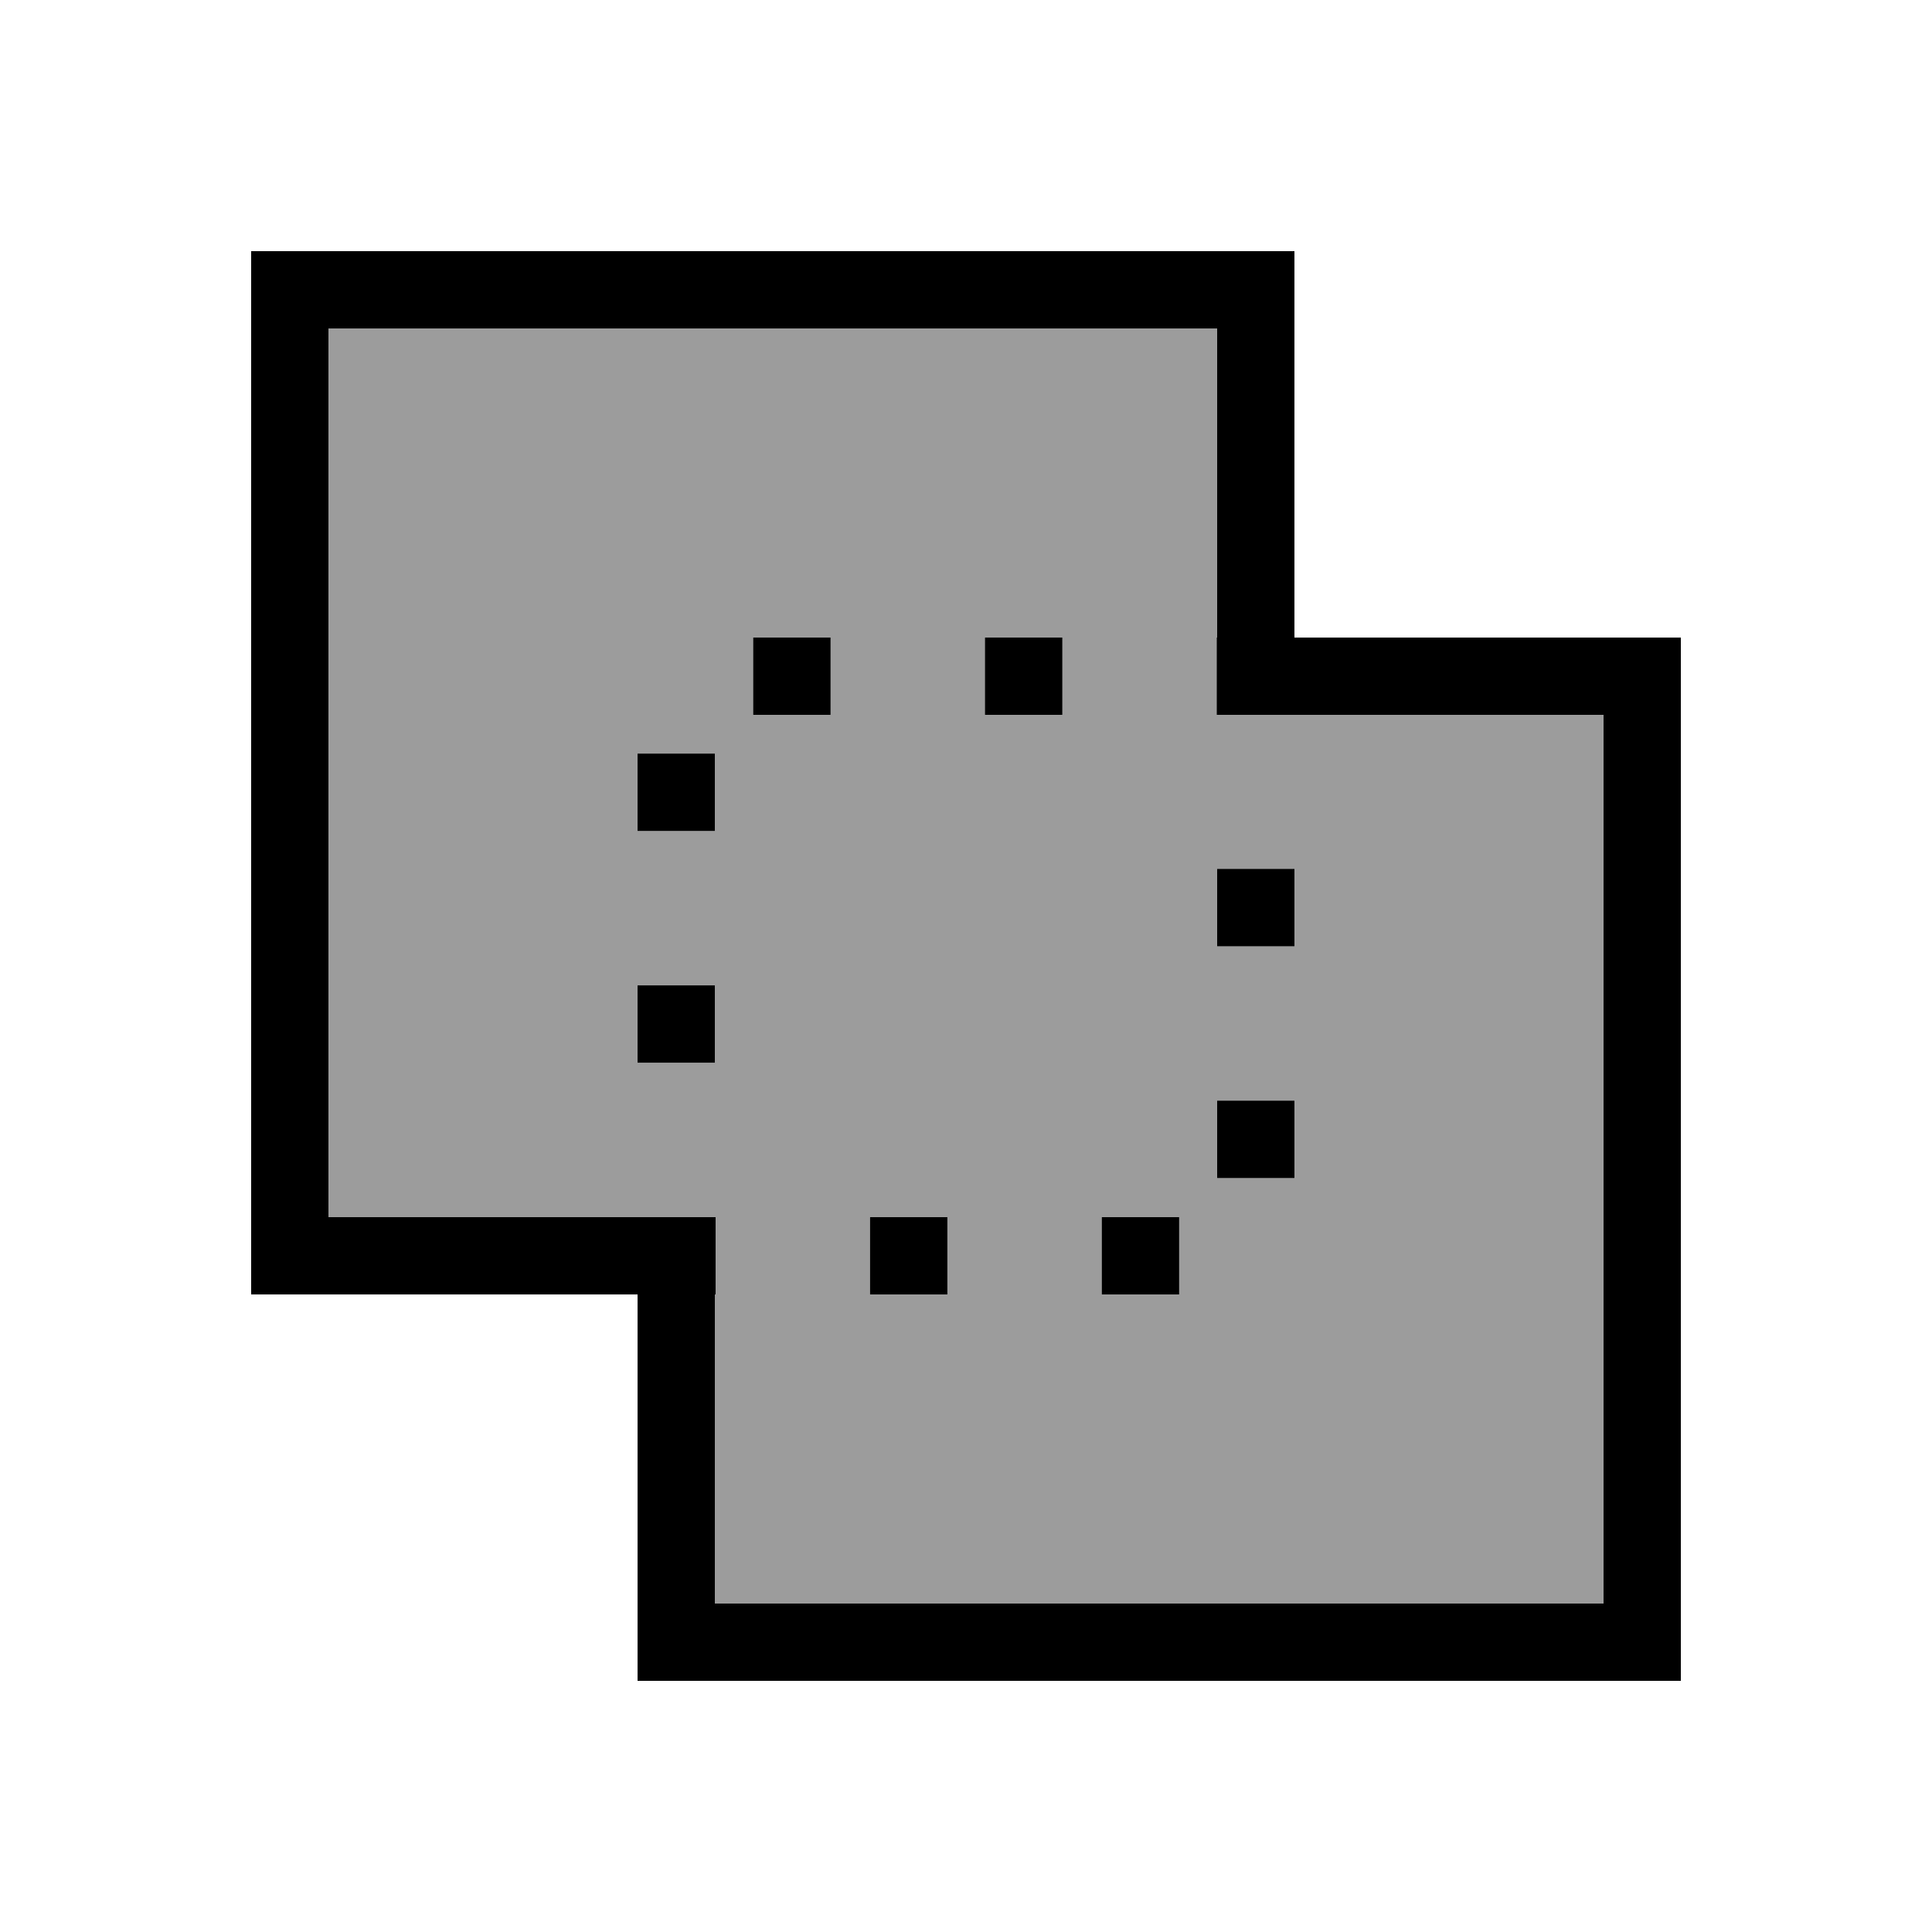<?xml version="1.0" encoding="UTF-8"?>
<svg width="100" height="100" version="1.1" viewBox="0 0 100 100" xmlns="http://www.w3.org/2000/svg">
 <g stroke="#000">
  <path d="m15 15h50v20h20v50h-50v-20h-20z" fill="#9c9c9c" stroke-dashoffset="3.2" stroke-width="4" style="paint-order:markers fill stroke"/>
  <path d="m35 65v-30h30v30z" fill="none" stroke-dasharray="3.999,7.997" stroke-dashoffset="1.999" stroke-width="3.999" style="paint-order:markers fill stroke"/>
 </g>
</svg>
